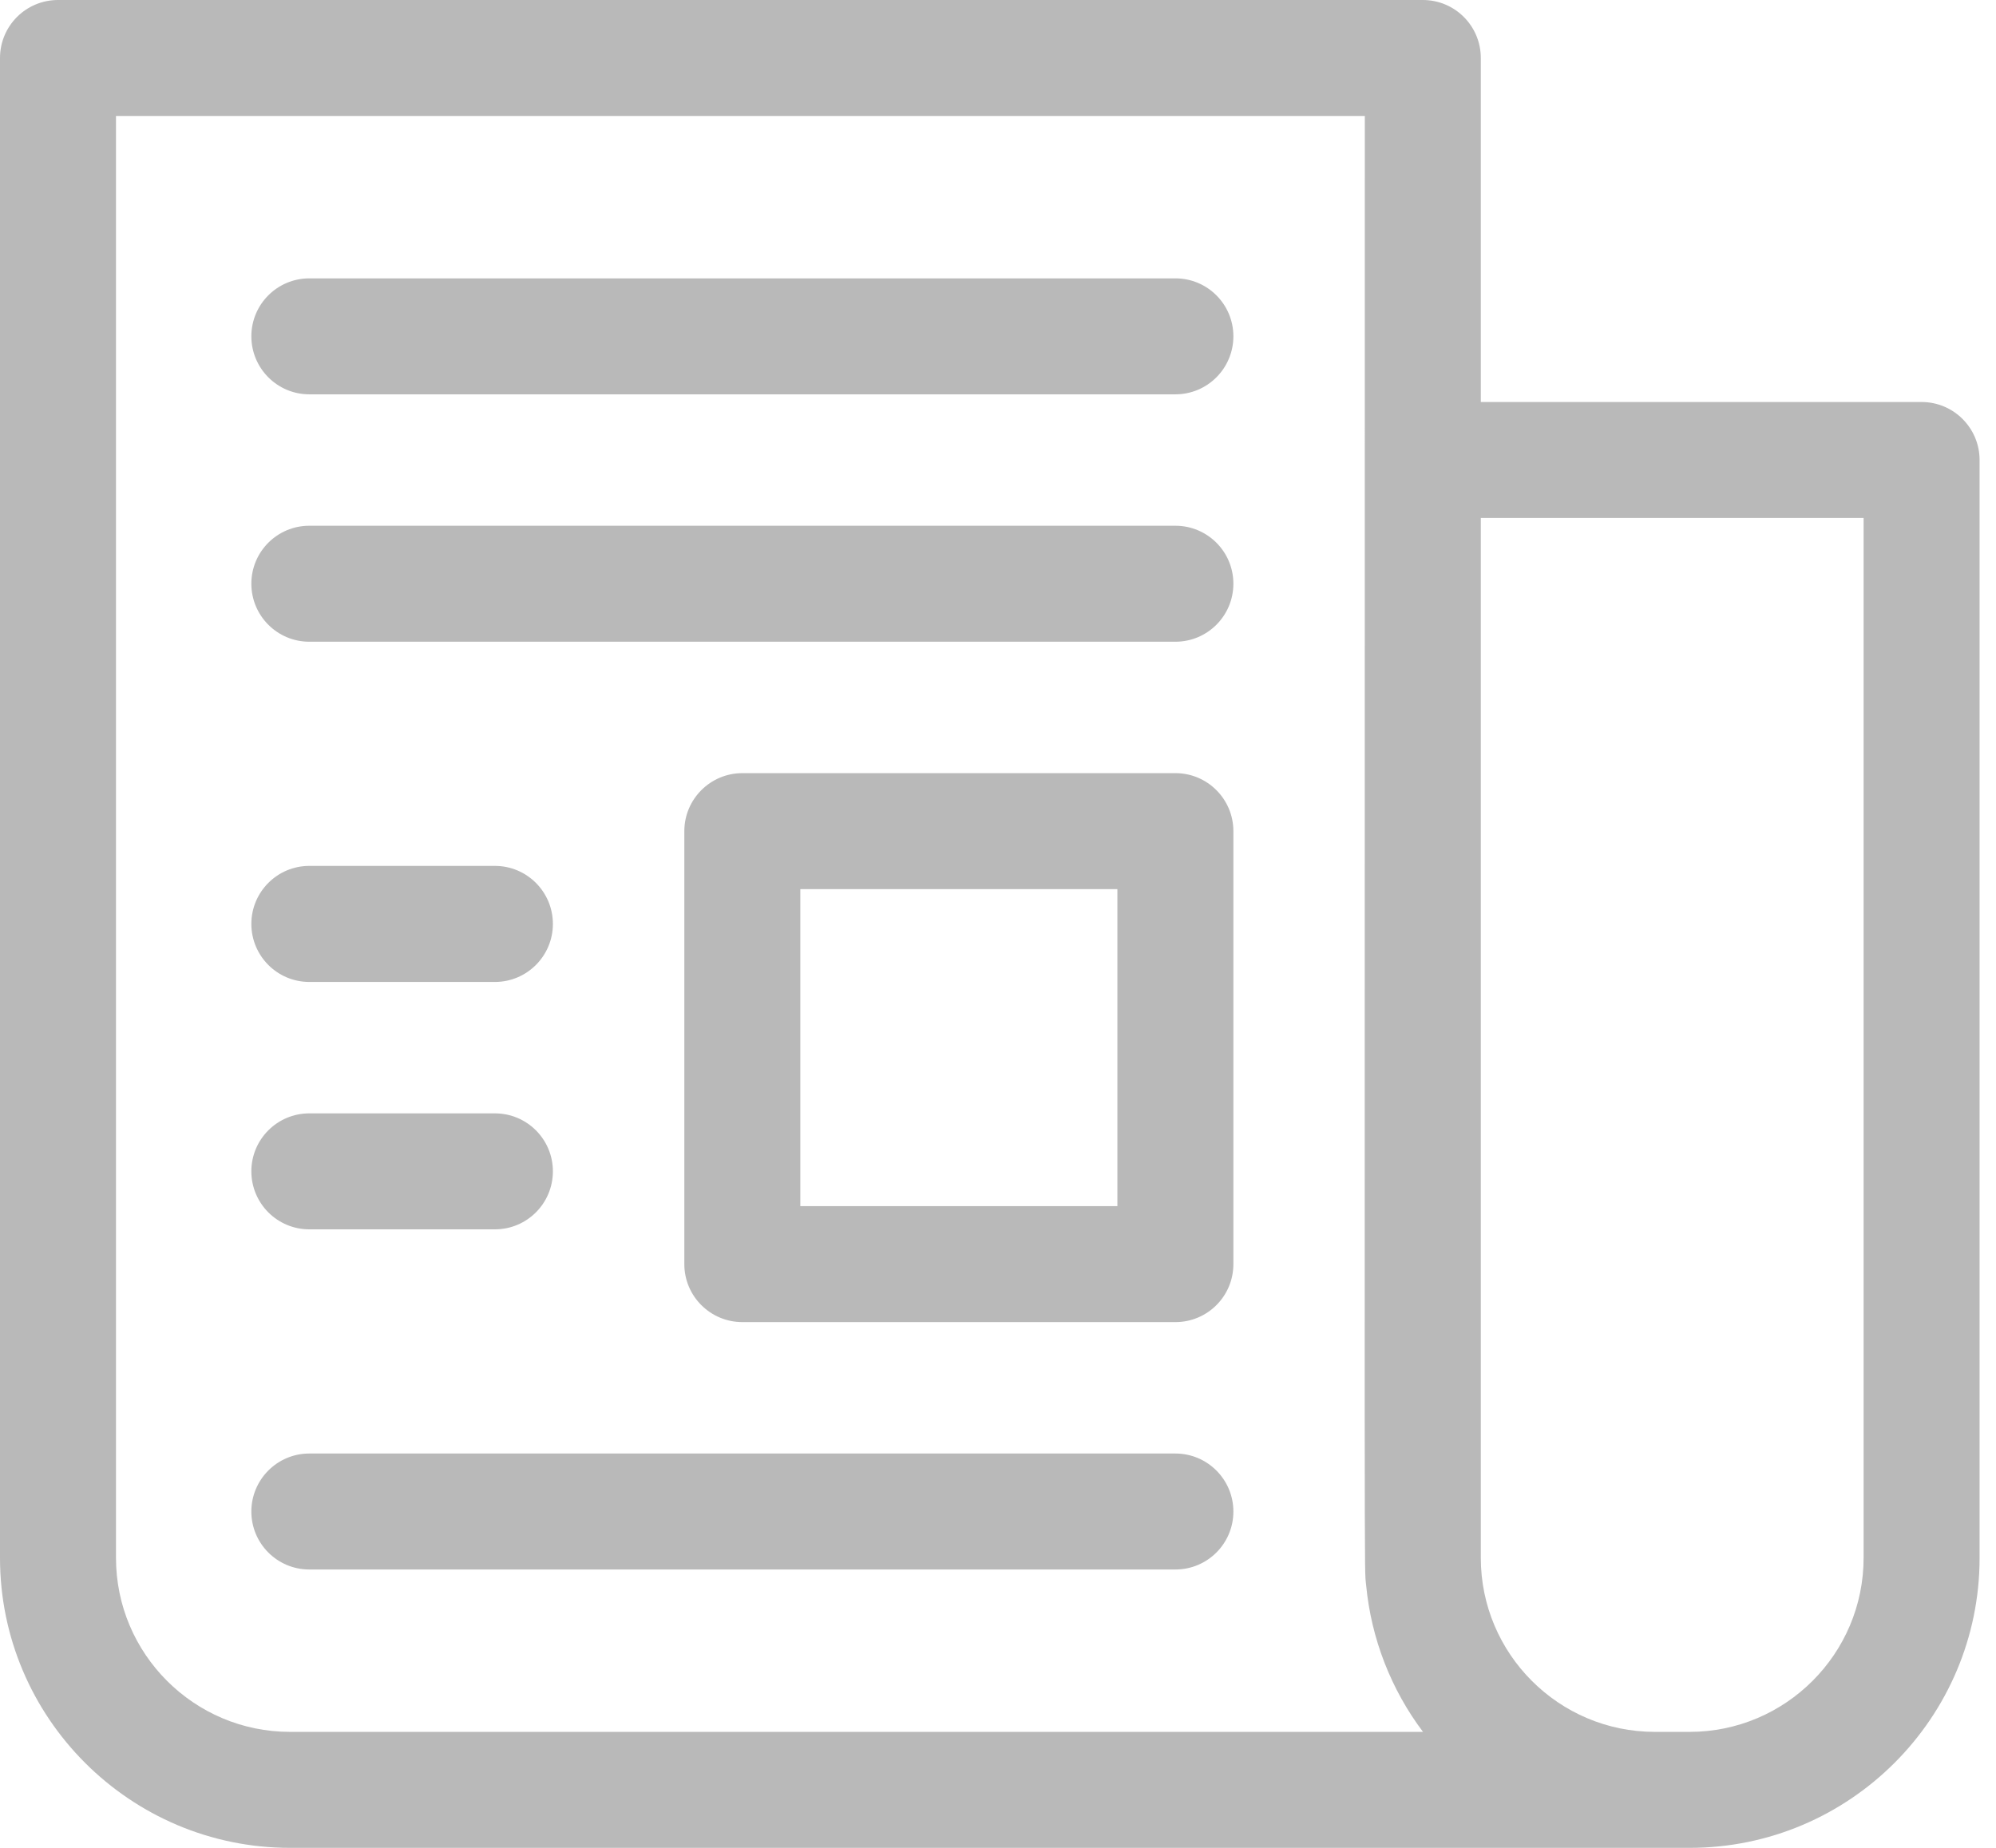 <?xml version="1.0" encoding="UTF-8"?>
<svg width="27px" height="25px" viewBox="0 0 27 25" version="1.1" xmlns="http://www.w3.org/2000/svg" xmlns:xlink="http://www.w3.org/1999/xlink">
    <title>7D296C74-69F9-458B-9FEE-750730462AA7@0,5x</title>
    <g id="Web-Superadmin" stroke="none" stroke-width="1" fill="none" fill-rule="evenodd">
        <g id="User-1" transform="translate(-629, -140)" fill="#B9B9B9" fill-rule="nonzero">
            <g id="newspaper" transform="translate(629, 140)">
                <path d="M25.994,5.439 L20.031,5.439 L20.031,0.785 C20.031,0.351 19.68,0 19.247,0 L0.785,0 C0.351,0 0,0.351 0,0.785 L0,21.077 C0,23.24 1.76,25 3.923,25 L22.856,25 C25.019,25 26.778,23.24 26.778,21.077 L26.778,6.224 C26.778,5.791 26.427,5.439 25.994,5.439 Z M3.923,23.431 C2.625,23.431 1.569,22.375 1.569,21.077 L1.569,1.569 L18.462,1.569 C18.462,22.305 18.452,21.152 18.48,21.448 C18.549,22.175 18.82,22.861 19.249,23.431 L3.923,23.431 Z M25.209,21.077 C25.209,22.375 24.153,23.431 22.856,23.431 C22.68,23.431 22.558,23.431 22.385,23.431 C21.087,23.431 20.031,22.375 20.031,21.077 L20.031,7.008 L25.209,7.008 L25.209,21.077 Z" id="Shape"></path>
                <path d="M15.9,3.766 L4.184,3.766 C3.751,3.766 3.4,4.117 3.4,4.55 C3.4,4.983 3.751,5.335 4.184,5.335 L15.9,5.335 C16.333,5.335 16.684,4.983 16.684,4.55 C16.684,4.117 16.333,3.766 15.9,3.766 Z" id="Path"></path>
                <path d="M15.9,7.113 L4.184,7.113 C3.751,7.113 3.4,7.464 3.4,7.897 C3.4,8.331 3.751,8.682 4.184,8.682 L15.9,8.682 C16.333,8.682 16.684,8.331 16.684,7.897 C16.684,7.464 16.333,7.113 15.9,7.113 Z" id="Path"></path>
                <path d="M15.9,19.665 L4.184,19.665 C3.751,19.665 3.4,20.017 3.4,20.45 C3.4,20.883 3.751,21.234 4.184,21.234 L15.9,21.234 C16.333,21.234 16.684,20.883 16.684,20.45 C16.684,20.017 16.333,19.665 15.9,19.665 Z" id="Path"></path>
                <path d="M15.9,10.46 L10.042,10.46 C9.609,10.46 9.257,10.812 9.257,11.245 L9.257,17.103 C9.257,17.536 9.609,17.887 10.042,17.887 L15.9,17.887 C16.333,17.887 16.684,17.536 16.684,17.103 L16.684,11.245 C16.684,10.812 16.333,10.46 15.9,10.46 Z M15.115,16.318 L10.826,16.318 L10.826,12.029 L15.115,12.029 L15.115,16.318 Z" id="Shape"></path>
                <path d="M4.184,13.285 L6.695,13.285 C7.128,13.285 7.479,12.933 7.479,12.5 C7.479,12.067 7.128,11.715 6.695,11.715 L4.184,11.715 C3.751,11.715 3.4,12.067 3.4,12.5 C3.4,12.933 3.751,13.285 4.184,13.285 Z" id="Path"></path>
                <path d="M4.184,16.632 L6.695,16.632 C7.128,16.632 7.479,16.281 7.479,15.847 C7.479,15.414 7.128,15.063 6.695,15.063 L4.184,15.063 C3.751,15.063 3.4,15.414 3.4,15.847 C3.4,16.281 3.751,16.632 4.184,16.632 Z" id="Path"></path>
            </g>
        </g>
    </g>
</svg>